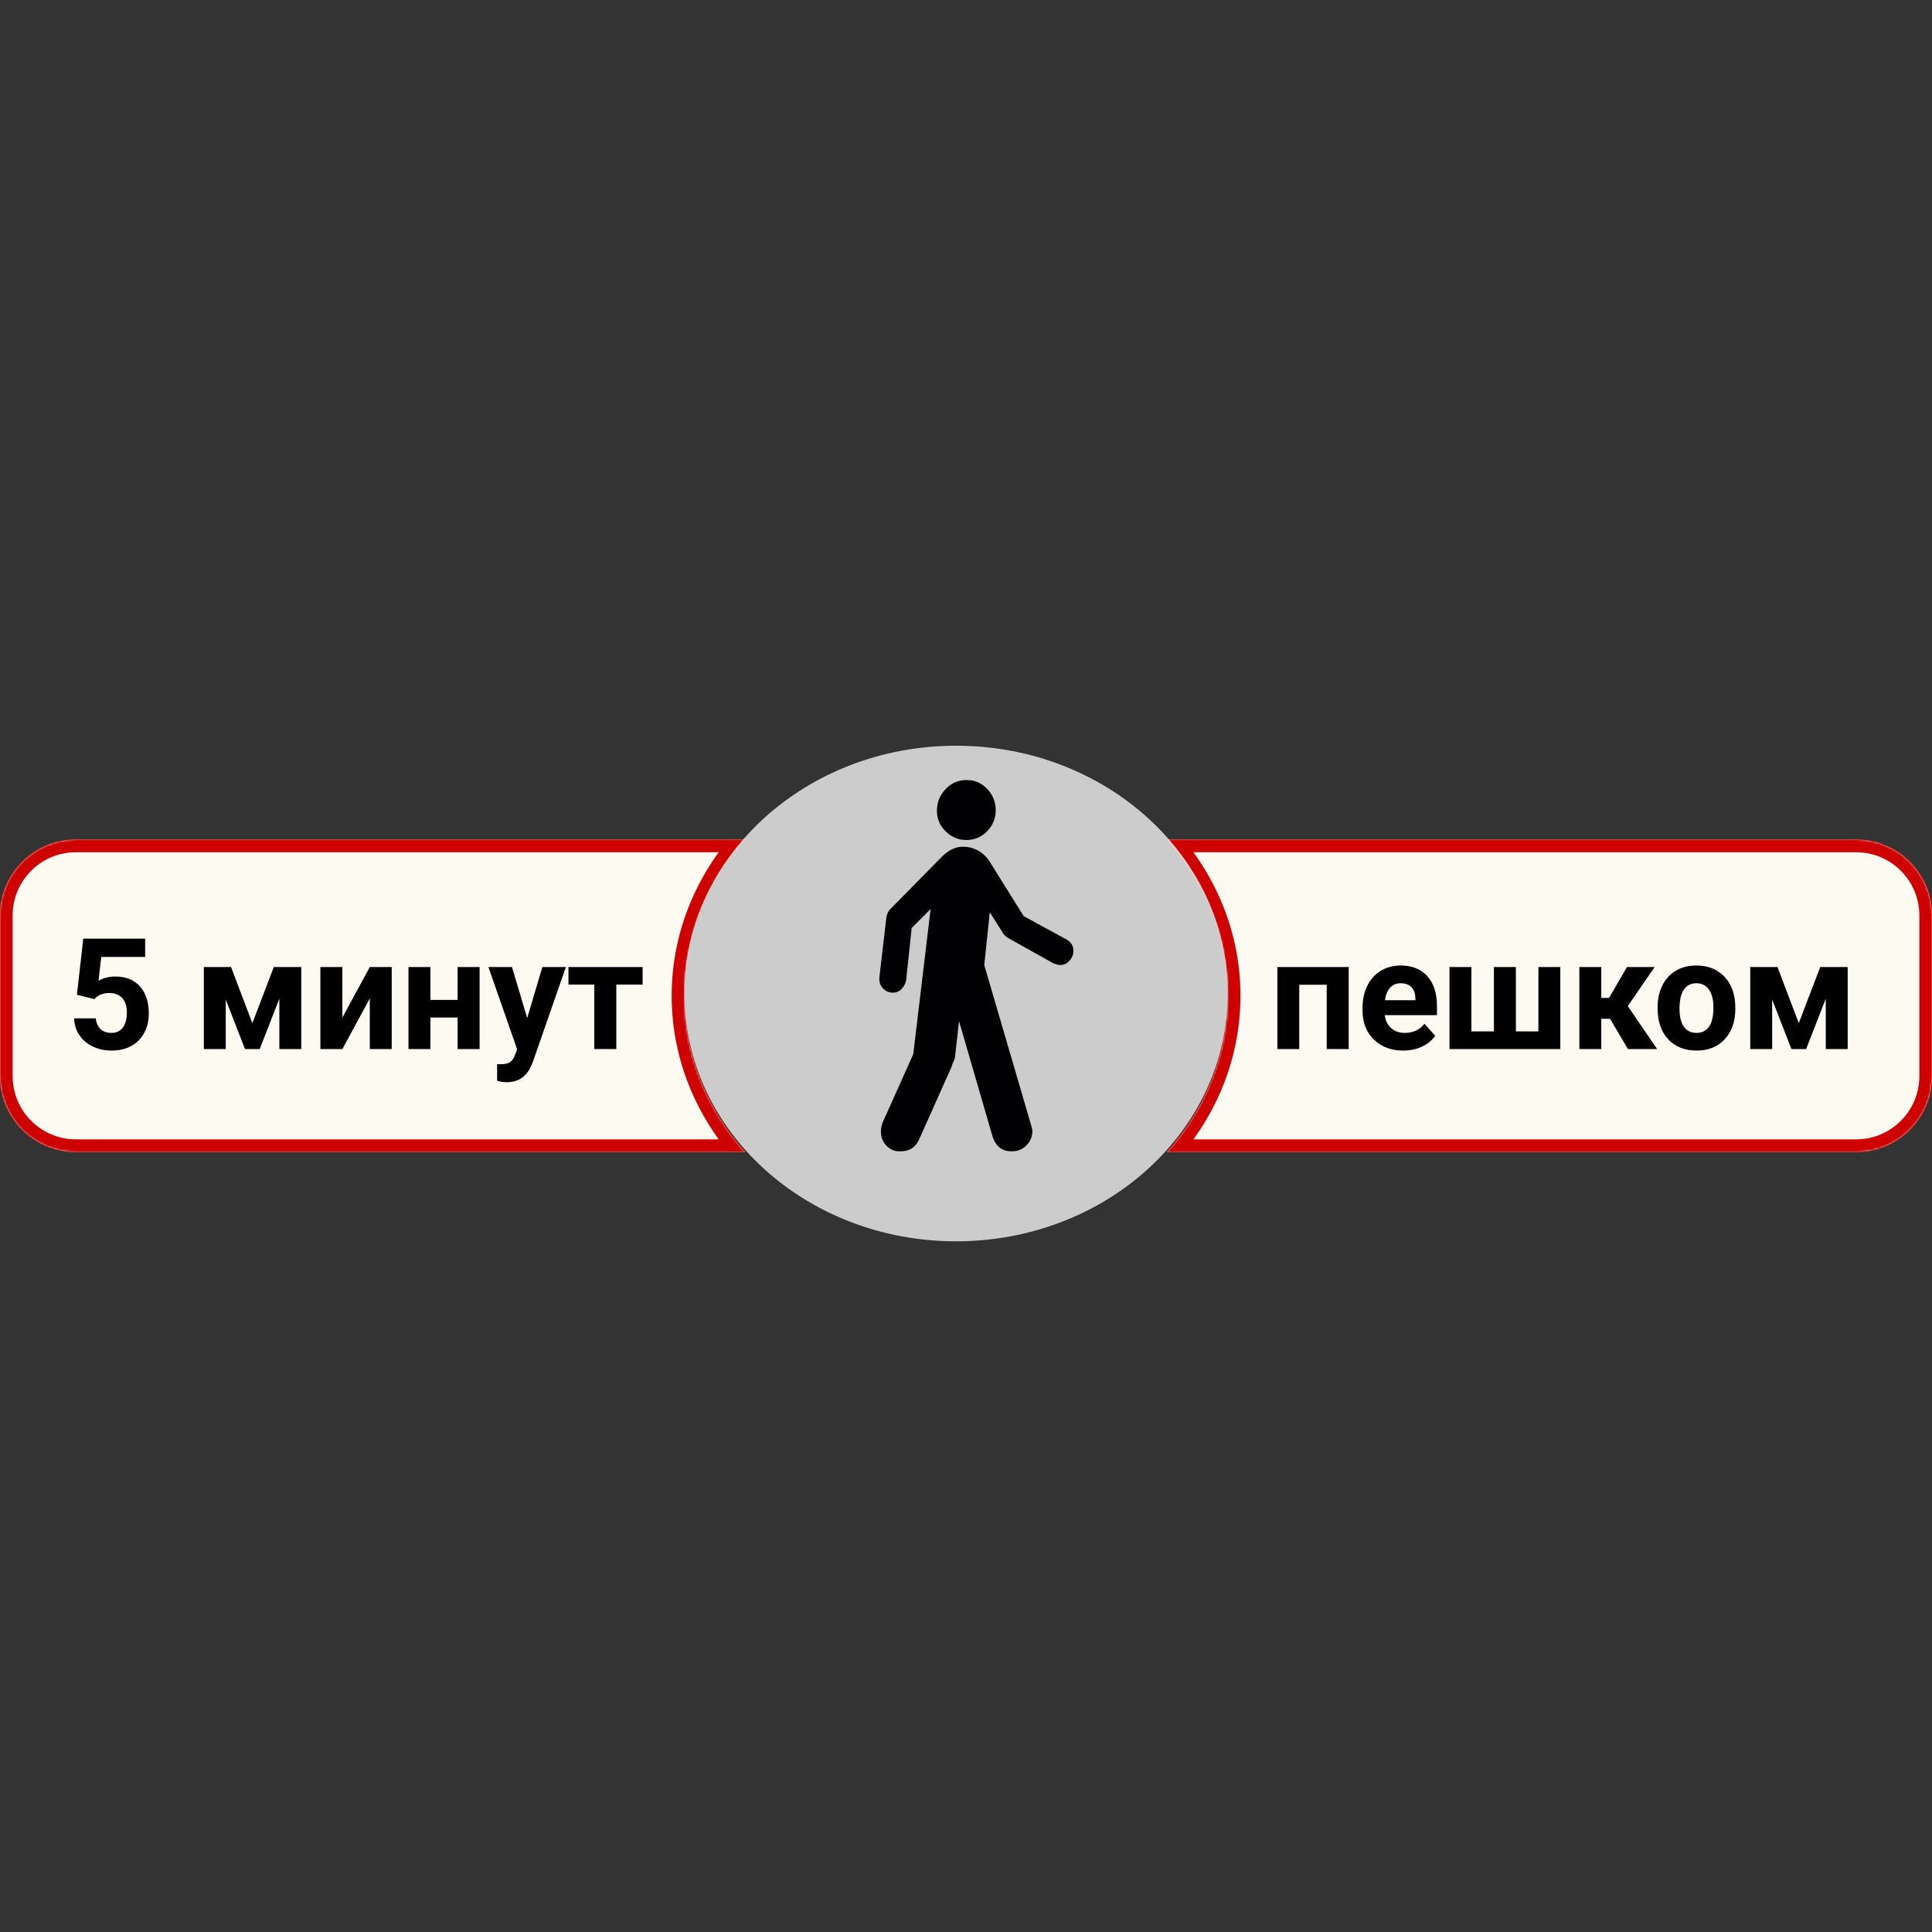 <svg width="1070" height="1070" viewBox="0 0 1070 1070" fill="none" xmlns="http://www.w3.org/2000/svg">
<rect x="0" y="0" width="1070" height="1070" fill="#333333" stroke="none"/>
<mask id="path-1-inside-1" fill="white">
<path fill-rule="evenodd" clip-rule="evenodd" d="M646.347 638C667.388 614.395 680 584.29 680 551.5C680 518.71 667.388 488.605 646.347 465H1028C1051.2 465 1070 483.804 1070 507V596C1070 619.196 1051.2 638 1028 638H646.347ZM412.653 638H42C18.804 638 0 619.196 0 596V507C0 483.804 18.804 465 42 465H412.653C391.612 488.605 379 518.71 379 551.5C379 584.29 391.612 614.395 412.653 638Z"/>
</mask>
<path fill-rule="evenodd" clip-rule="evenodd" d="M646.347 638C667.388 614.395 680 584.29 680 551.5C680 518.71 667.388 488.605 646.347 465H1028C1051.2 465 1070 483.804 1070 507V596C1070 619.196 1051.2 638 1028 638H646.347ZM412.653 638H42C18.804 638 0 619.196 0 596V507C0 483.804 18.804 465 42 465H412.653C391.612 488.605 379 518.71 379 551.5C379 584.29 391.612 614.395 412.653 638Z" fill="#FDFAF2"/>
<path d="M646.347 638L641.121 633.342L630.73 645H646.347V638ZM646.347 465V458H630.73L641.121 469.658L646.347 465ZM412.653 638V645H428.27L417.879 633.342L412.653 638ZM412.653 465L417.879 469.658L428.27 458H412.653V465ZM673 551.5C673 582.438 661.113 610.915 641.121 633.342L651.572 642.658C673.664 617.874 687 586.143 687 551.5H673ZM641.121 469.658C661.113 492.085 673 520.562 673 551.5H687C687 516.857 673.664 485.126 651.572 460.342L641.121 469.658ZM646.347 472H1028V458H646.347V472ZM1028 472C1047.33 472 1063 487.67 1063 507H1077C1077 479.938 1055.06 458 1028 458V472ZM1063 507V596H1077V507H1063ZM1063 596C1063 615.33 1047.33 631 1028 631V645C1055.06 645 1077 623.062 1077 596H1063ZM1028 631H646.347V645H1028V631ZM412.653 631H42V645H412.653V631ZM42 631C22.67 631 7 615.33 7 596H-7C-7 623.062 14.938 645 42 645V631ZM7 596V507H-7V596H7ZM7 507C7 487.67 22.67 472 42 472V458C14.938 458 -7 479.938 -7 507H7ZM42 472H412.653V458H42V472ZM386 551.5C386 520.562 397.887 492.085 417.879 469.658L407.428 460.342C385.336 485.126 372 516.857 372 551.5H386ZM417.879 633.342C397.887 610.915 386 582.438 386 551.5H372C372 586.143 385.336 617.874 407.428 642.658L417.879 633.342Z" fill="#CE0000" mask="url(#path-1-inside-1)"/>
<ellipse cx="529.5" cy="550.236" rx="150.5" ry="137.236" fill="white" fill-opacity="0.75"/>
<path d="M42.595 550.934L46.122 519.859H80.388V529.979H56.074L54.562 543.123C57.446 541.583 60.511 540.813 63.759 540.813C69.582 540.813 74.145 542.619 77.448 546.23C80.752 549.842 82.403 554.895 82.403 561.39C82.403 565.337 81.564 568.878 79.884 572.014C78.232 575.121 75.853 577.543 72.745 579.278C69.638 580.986 65.97 581.84 61.743 581.84C58.048 581.84 54.618 581.098 51.455 579.614C48.292 578.103 45.786 575.989 43.938 573.273C42.119 570.558 41.153 567.465 41.041 563.993H53.051C53.303 566.541 54.185 568.528 55.696 569.956C57.236 571.356 59.238 572.056 61.701 572.056C64.445 572.056 66.558 571.076 68.042 569.116C69.526 567.129 70.268 564.329 70.268 560.718C70.268 557.246 69.414 554.587 67.706 552.739C65.998 550.892 63.577 549.968 60.441 549.968C57.558 549.968 55.22 550.724 53.429 552.235L52.253 553.327L42.595 550.934ZM139.765 566.681L151.648 535.564H166.85V581H154.714V553.117L143.838 581H135.691L125.025 553.579V581H112.89V535.564H127.965L139.765 566.681ZM204.811 535.564H216.946V581H204.811V552.949L189.609 581H177.432V535.564H189.609V563.573L204.811 535.564ZM265.615 581H253.438V563.531H238.362V581H226.227V535.564H238.362V553.789H253.438V535.564H265.615V581ZM291.986 563.825L300.385 535.564H313.402L295.136 588.055L294.128 590.448C291.412 596.383 286.933 599.351 280.69 599.351C278.927 599.351 277.135 599.085 275.315 598.553V589.356L277.163 589.398C279.459 589.398 281.166 589.049 282.286 588.349C283.434 587.649 284.33 586.487 284.974 584.863L286.401 581.126L270.486 535.564H283.546L291.986 563.825ZM355.898 545.307H341.327V581H329.149V545.307H314.83V535.564H355.898V545.307Z" fill="black"/>
<path d="M746.952 581H734.774V545.391H719.573V581H707.438V535.564H746.952V581ZM777.145 581.84C770.482 581.84 765.051 579.796 760.852 575.709C756.68 571.622 754.595 566.177 754.595 559.374V558.198C754.595 553.635 755.477 549.562 757.24 545.979C759.004 542.367 761.495 539.596 764.715 537.664C767.962 535.704 771.658 534.725 775.801 534.725C782.016 534.725 786.901 536.684 790.456 540.604C794.039 544.523 795.831 550.08 795.831 557.274V562.229H766.898C767.29 565.197 768.466 567.576 770.426 569.368C772.413 571.16 774.919 572.056 777.942 572.056C782.618 572.056 786.271 570.362 788.902 566.975L794.865 573.651C793.046 576.227 790.582 578.243 787.475 579.698C784.367 581.126 780.924 581.84 777.145 581.84ZM775.759 544.551C773.351 544.551 771.392 545.363 769.88 546.986C768.396 548.61 767.444 550.934 767.024 553.957H783.905V552.991C783.849 550.304 783.121 548.232 781.722 546.776C780.322 545.293 778.334 544.551 775.759 544.551ZM814.896 535.564V571.216H827.367V535.564H839.545V571.216H852.017V535.564H864.152V581H802.76V535.564H814.896ZM891.699 564.245H886.828V581H874.692V535.564H886.828V552.655H891.153L901.063 535.564H916.391L901.525 557.19L917.776 581H901.609L891.699 564.245ZM918.028 557.862C918.028 553.355 918.896 549.338 920.632 545.811C922.368 542.283 924.859 539.554 928.106 537.622C931.382 535.69 935.175 534.725 939.486 534.725C945.617 534.725 950.614 536.6 954.478 540.352C958.369 544.103 960.538 549.198 960.986 555.637L961.07 558.744C961.07 565.715 959.125 571.314 955.233 575.541C951.342 579.74 946.121 581.84 939.57 581.84C933.02 581.84 927.785 579.74 923.865 575.541C919.974 571.342 918.028 565.631 918.028 558.408V557.862ZM930.164 558.744C930.164 563.055 930.976 566.359 932.6 568.654C934.223 570.922 936.547 572.056 939.57 572.056C942.51 572.056 944.805 570.936 946.457 568.696C948.109 566.429 948.935 562.817 948.935 557.862C948.935 553.635 948.109 550.36 946.457 548.036C944.805 545.713 942.482 544.551 939.486 544.551C936.519 544.551 934.223 545.713 932.6 548.036C930.976 550.332 930.164 553.901 930.164 558.744ZM996.218 566.681L1008.1 535.564H1023.3V581H1011.17V553.117L1000.29 581H992.145L981.479 553.579V581H969.343V535.564H984.418L996.218 566.681Z" fill="black"/>
<path d="M535.719 465.217C540.234 465.071 544.02 463.324 547.079 459.974C550.138 456.624 551.594 452.691 551.448 448.176C551.303 443.66 549.628 439.801 546.424 436.597C543.22 433.393 539.36 431.864 534.845 432.009C530.33 432.155 526.543 433.903 523.484 437.253C520.426 440.603 518.896 444.535 518.896 449.05C518.896 453.565 520.571 457.425 523.921 460.629C527.271 463.833 531.204 465.362 535.719 465.217Z" fill="#010002"/>
<path d="M590.991 520.49L566.96 507.382L547.298 475.923C543.511 471.262 538.85 468.932 533.316 468.932C529.529 468.932 525.888 470.534 522.392 473.738L492.68 503.887C491.806 505.052 491.224 506.363 490.932 507.819L487 541.463V542.337C487 544.376 487.728 546.124 489.185 547.581C490.641 549.037 492.389 549.765 494.428 549.765C496.467 549.765 498.142 549.037 499.453 547.581C500.764 546.124 501.564 544.522 501.856 542.774L504.914 513.936L515.401 503.45L505.788 583.847L488.748 621.861C488.165 623.608 487.874 625.207 487.874 626.668C487.874 629.867 488.966 632.567 491.151 634.751C493.336 636.936 496.03 637.881 499.234 637.591C503.604 637.591 506.808 635.547 508.847 631.474L527.198 590.401C527.198 590.108 527.344 589.599 527.635 588.872C527.927 588.142 528.219 587.487 528.509 586.906C528.801 586.322 528.946 585.739 528.946 585.158L531.131 565.495L549.919 630.163C551.958 635.407 555.599 637.882 560.843 637.591C563.756 637.591 566.304 636.499 568.489 634.314C570.674 632.13 571.766 629.43 571.766 626.231C571.766 625.935 571.693 625.576 571.548 625.139C571.402 624.702 571.329 624.336 571.329 624.045L545.113 534.472L548.171 505.198L555.599 516.995C556.182 517.869 556.91 518.597 557.784 519.18L583.563 533.599C585.311 534.181 586.477 534.472 587.059 534.472C589.098 534.472 590.846 533.672 592.302 532.069C593.759 530.467 594.487 528.646 594.487 526.608C594.487 523.986 593.322 521.947 590.991 520.49Z" fill="#010002"/>
</svg>
